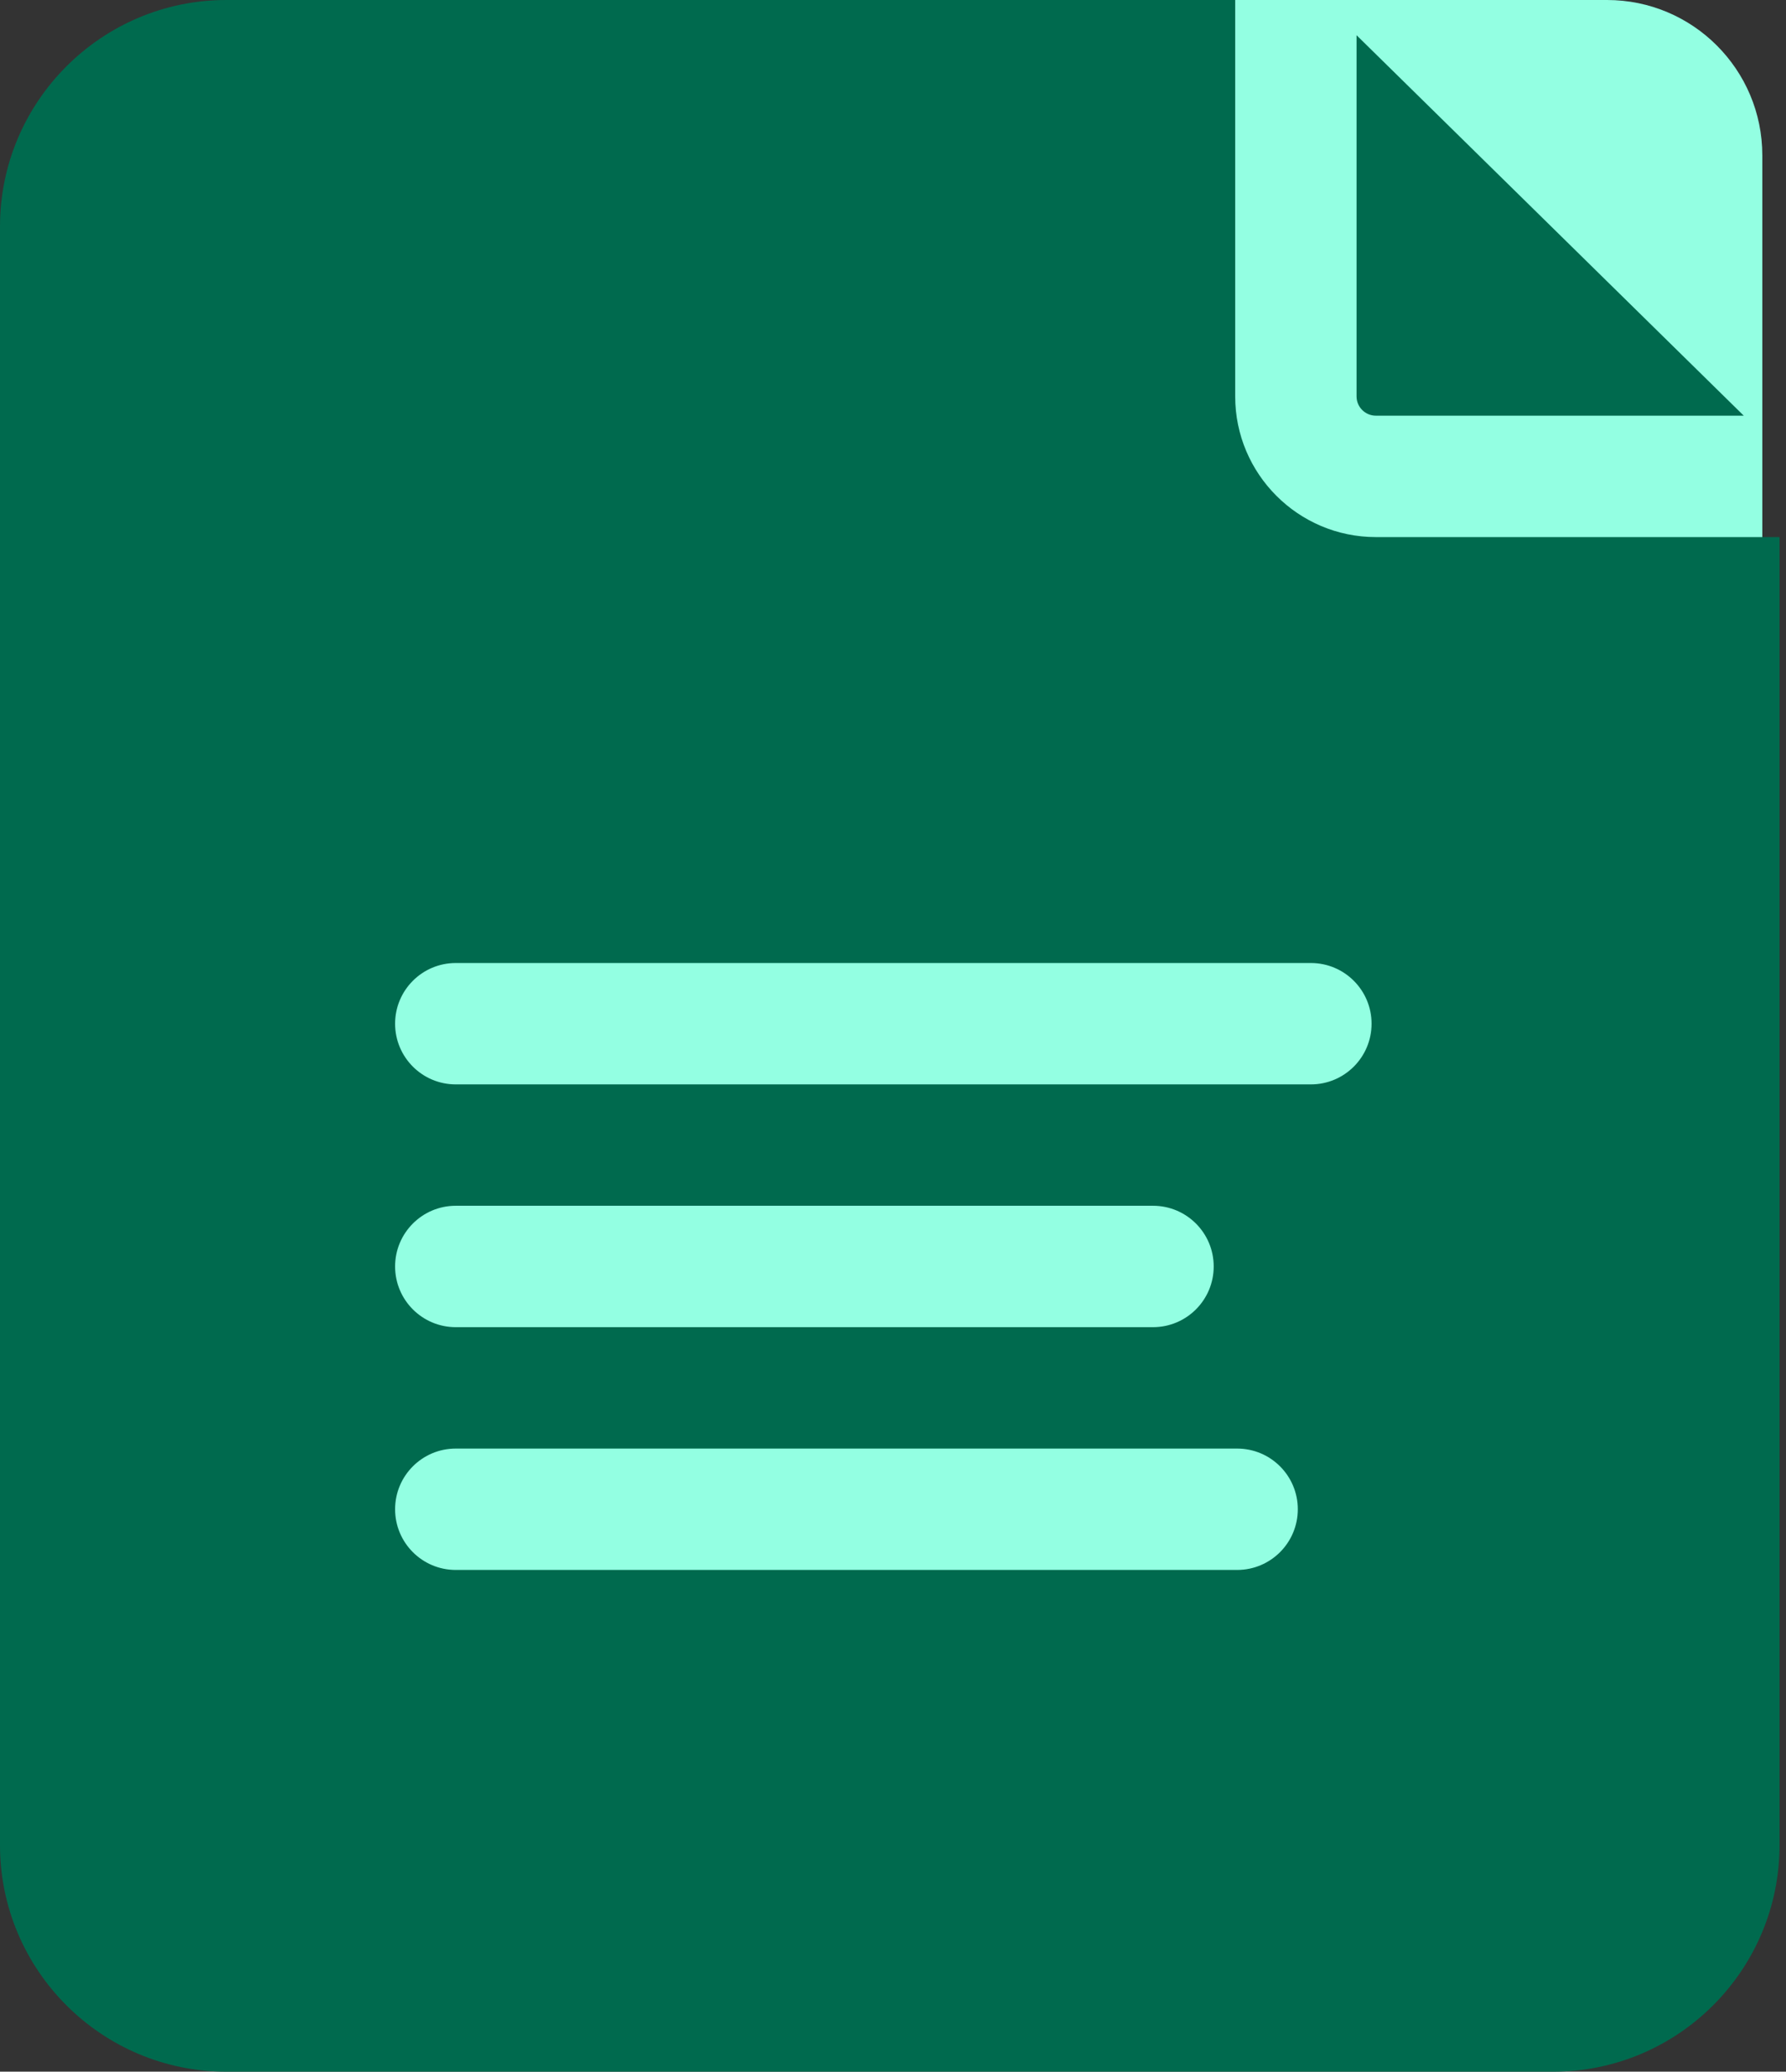 <svg width="69" height="80" viewBox="0 0 69 80" fill="none" xmlns="http://www.w3.org/2000/svg">
<rect x="0" y="0" width="69" height="80" fill="#333333" stroke="none"/>
<path d="M3.404 6C3.404 2.686 6.091 0 9.404 0H62.086C65.399 0 68.085 2.686 68.085 6V64.681H3.404V6Z" fill="#93FFE2"/>
<path d="M53.155 16.052H67.368L52.409 1.36V15.307C52.409 15.718 52.744 16.052 53.155 16.052Z" fill="#006A4E"/>
<path d="M53.153 20.74C50.157 20.74 47.72 18.303 47.72 15.307V0H8.745C3.923 0 0 3.923 0 8.745V71.255C0 76.077 3.923 80 8.745 80H60.005C64.828 80 68.75 76.077 68.75 71.255V20.74L53.153 20.74ZM47.795 60.625H17.607C16.313 60.625 15.264 59.576 15.264 58.281C15.264 56.987 16.313 55.938 17.607 55.938H47.795C49.09 55.938 50.139 56.987 50.139 58.281C50.139 59.576 49.09 60.625 47.795 60.625ZM15.264 48.906C15.264 47.612 16.313 46.562 17.607 46.562H44.546C45.841 46.562 46.89 47.612 46.89 48.906C46.89 50.201 45.84 51.25 44.546 51.25H17.607C16.313 51.25 15.264 50.201 15.264 48.906ZM50.645 41.875H17.607C16.313 41.875 15.264 40.826 15.264 39.531C15.264 38.237 16.313 37.188 17.607 37.188H50.645C51.94 37.188 52.989 38.237 52.989 39.531C52.989 40.826 51.94 41.875 50.645 41.875Z" fill="#006A4E"/>
</svg>
